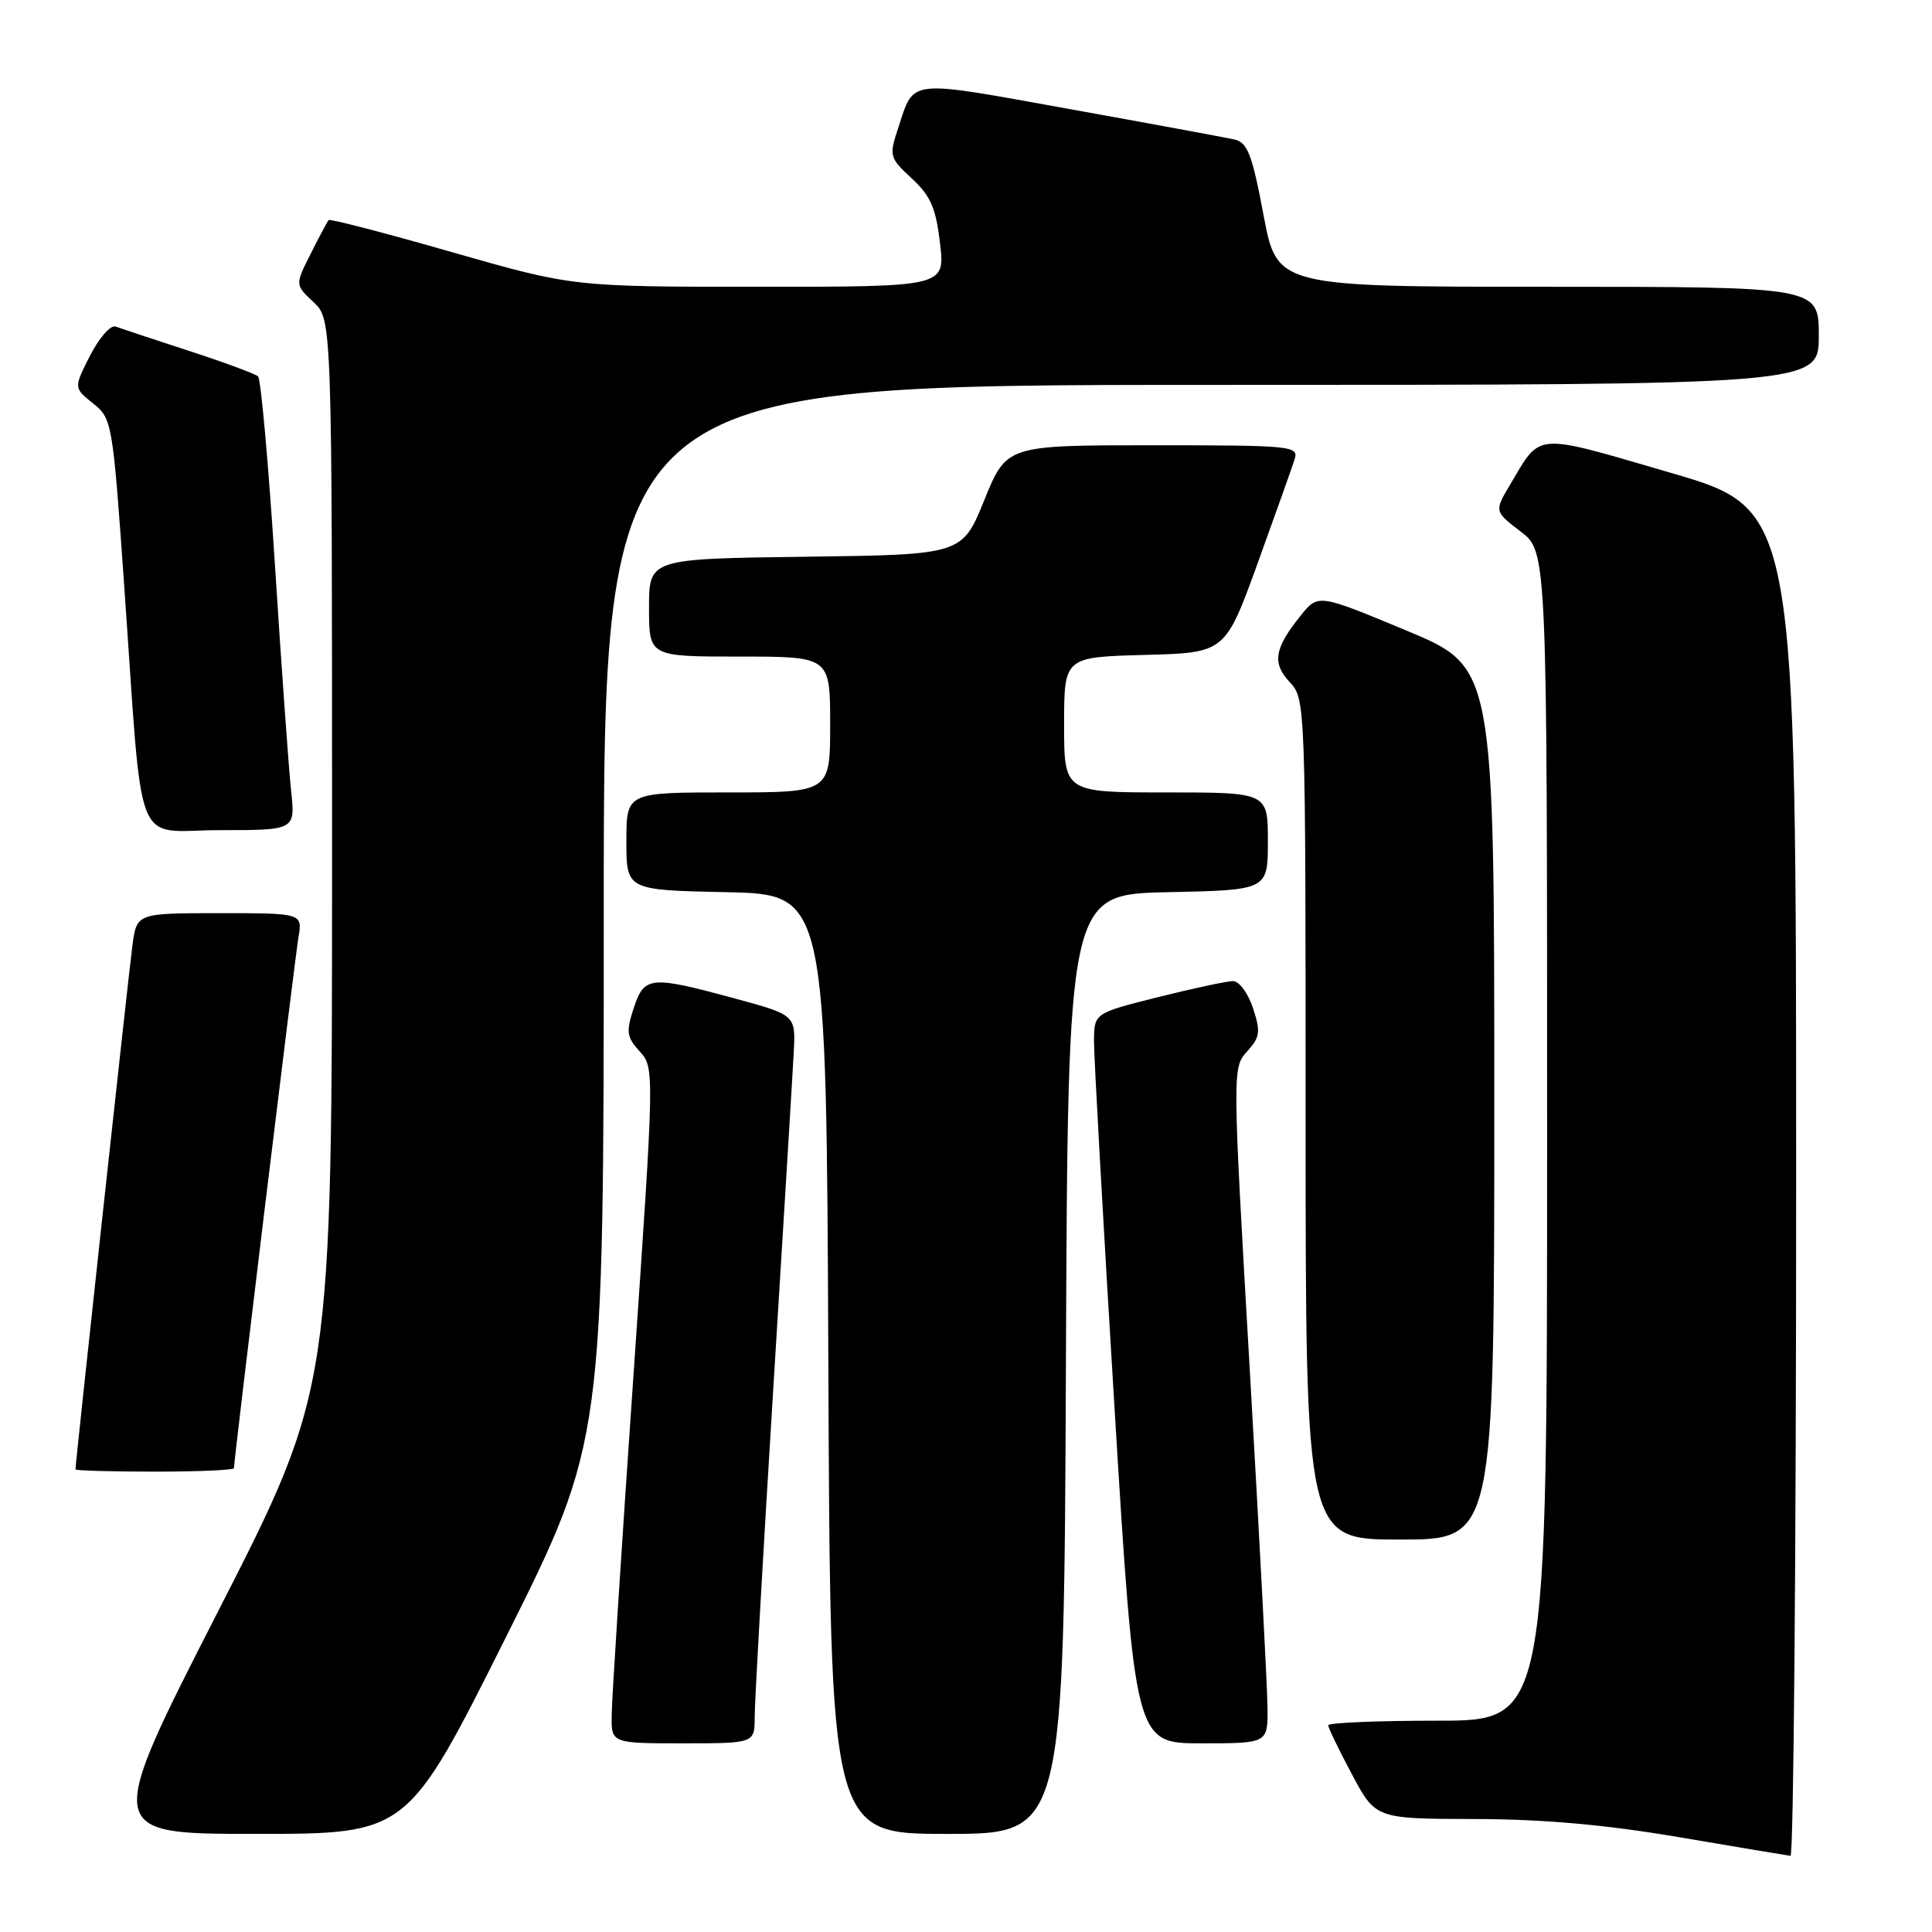 <?xml version="1.0" encoding="UTF-8" standalone="no"?>
<!DOCTYPE svg PUBLIC "-//W3C//DTD SVG 1.1//EN" "http://www.w3.org/Graphics/SVG/1.1/DTD/svg11.dtd" >
<svg xmlns="http://www.w3.org/2000/svg" xmlns:xlink="http://www.w3.org/1999/xlink" version="1.1" viewBox="0 0 256 256">
 <g >
 <path fill="currentColor"
d=" M 238.00 156.75 C 238.00 67.50 238.00 67.50 221.38 62.65 C 203.10 57.32 204.25 57.24 200.15 64.13 C 197.99 67.75 197.99 67.75 201.49 70.43 C 205.00 73.10 205.00 73.10 205.00 150.55 C 205.00 228.00 205.00 228.00 190.50 228.00 C 182.53 228.00 176.00 228.27 176.00 228.61 C 176.00 228.95 177.41 231.87 179.14 235.11 C 182.28 241.00 182.28 241.00 195.39 241.03 C 204.52 241.05 212.75 241.78 222.50 243.44 C 230.20 244.75 236.84 245.86 237.25 245.91 C 237.66 245.96 238.00 205.84 238.00 156.75 Z  M 67.00 217.01 C 80.00 191.01 80.00 191.01 80.00 121.01 C 80.00 51.00 80.00 51.00 160.50 51.00 C 241.00 51.00 241.00 51.00 241.00 44.50 C 241.00 38.00 241.00 38.00 205.11 38.00 C 169.21 38.00 169.21 38.00 167.42 28.47 C 165.91 20.44 165.30 18.87 163.56 18.48 C 162.43 18.23 152.55 16.40 141.61 14.43 C 119.96 10.53 121.18 10.39 119.00 17.01 C 117.79 20.66 117.86 20.91 120.82 23.65 C 123.32 25.96 124.02 27.58 124.56 32.25 C 125.23 38.00 125.23 38.00 100.58 38.00 C 75.93 38.00 75.93 38.00 59.89 33.41 C 51.07 30.88 43.72 28.97 43.55 29.16 C 43.38 29.35 42.31 31.35 41.17 33.62 C 39.09 37.74 39.09 37.74 41.55 40.04 C 44.00 42.35 44.00 42.35 44.00 113.14 C 44.00 183.94 44.00 183.94 28.92 213.47 C 13.83 243.00 13.83 243.00 33.91 243.00 C 53.99 243.00 53.99 243.00 67.00 217.01 Z  M 141.24 180.75 C 141.50 118.50 141.50 118.50 154.75 118.22 C 168.00 117.94 168.00 117.94 168.00 111.47 C 168.00 105.00 168.00 105.00 154.50 105.00 C 141.00 105.00 141.00 105.00 141.00 96.03 C 141.00 87.07 141.00 87.07 151.67 86.78 C 162.34 86.50 162.34 86.50 166.65 74.62 C 169.01 68.08 171.22 61.89 171.54 60.87 C 172.11 59.09 171.22 59.00 152.76 59.00 C 133.38 59.00 133.38 59.00 130.43 66.25 C 127.49 73.50 127.49 73.50 106.74 73.77 C 86.00 74.04 86.00 74.04 86.00 80.52 C 86.00 87.00 86.00 87.00 98.00 87.00 C 110.00 87.00 110.00 87.00 110.00 96.00 C 110.00 105.00 110.00 105.00 96.50 105.00 C 83.00 105.00 83.00 105.00 83.00 111.47 C 83.00 117.94 83.00 117.94 96.25 118.22 C 109.50 118.50 109.50 118.50 109.76 180.75 C 110.02 243.00 110.02 243.00 125.50 243.00 C 140.98 243.00 140.98 243.00 141.24 180.75 Z  M 100.00 227.47 C 100.00 225.53 101.10 206.07 102.45 184.22 C 103.80 162.38 105.03 142.25 105.17 139.50 C 105.44 134.50 105.44 134.50 97.47 132.33 C 86.14 129.25 85.38 129.32 83.97 133.58 C 82.94 136.72 83.03 137.41 84.77 139.33 C 86.73 141.49 86.73 141.66 83.92 182.50 C 82.36 205.05 81.07 225.19 81.05 227.25 C 81.00 231.00 81.00 231.00 90.50 231.00 C 100.00 231.00 100.00 231.00 100.00 227.47 Z  M 167.95 226.25 C 167.93 223.64 166.87 203.50 165.60 181.50 C 163.30 141.75 163.29 141.49 165.24 139.33 C 166.97 137.42 167.06 136.72 166.03 133.58 C 165.38 131.61 164.19 130.00 163.39 130.00 C 162.58 130.00 158.12 130.96 153.46 132.12 C 145.00 134.25 145.00 134.25 144.96 137.87 C 144.94 139.87 146.16 161.64 147.66 186.25 C 150.40 231.00 150.40 231.00 159.20 231.00 C 168.00 231.00 168.00 231.00 167.95 226.25 Z  M 198.00 146.20 C 198.00 88.39 198.00 88.39 186.33 83.54 C 174.66 78.68 174.66 78.68 172.33 81.59 C 168.84 85.94 168.53 87.87 170.91 90.40 C 172.98 92.61 173.00 93.17 173.00 148.31 C 173.00 204.00 173.00 204.00 185.50 204.00 C 198.00 204.00 198.00 204.00 198.00 146.20 Z  M 31.00 194.54 C 31.00 193.41 39.05 127.15 39.54 124.25 C 40.09 121.00 40.09 121.00 29.11 121.00 C 18.12 121.00 18.12 121.00 17.55 125.25 C 17.06 128.87 10.00 193.83 10.00 194.70 C 10.00 194.86 14.72 195.00 20.50 195.00 C 26.28 195.00 31.00 194.79 31.00 194.54 Z  M 38.57 104.75 C 38.26 101.86 37.30 88.47 36.44 75.00 C 35.58 61.52 34.57 50.22 34.19 49.87 C 33.81 49.53 29.68 48.00 25.00 46.48 C 20.32 44.95 15.97 43.51 15.31 43.27 C 14.66 43.03 13.14 44.76 11.94 47.11 C 9.76 51.40 9.76 51.40 12.33 53.45 C 14.85 55.46 14.93 55.91 16.45 77.50 C 19.01 113.82 17.52 110.00 29.14 110.00 C 39.14 110.00 39.14 110.00 38.57 104.75 Z "/>
</g>
</svg>